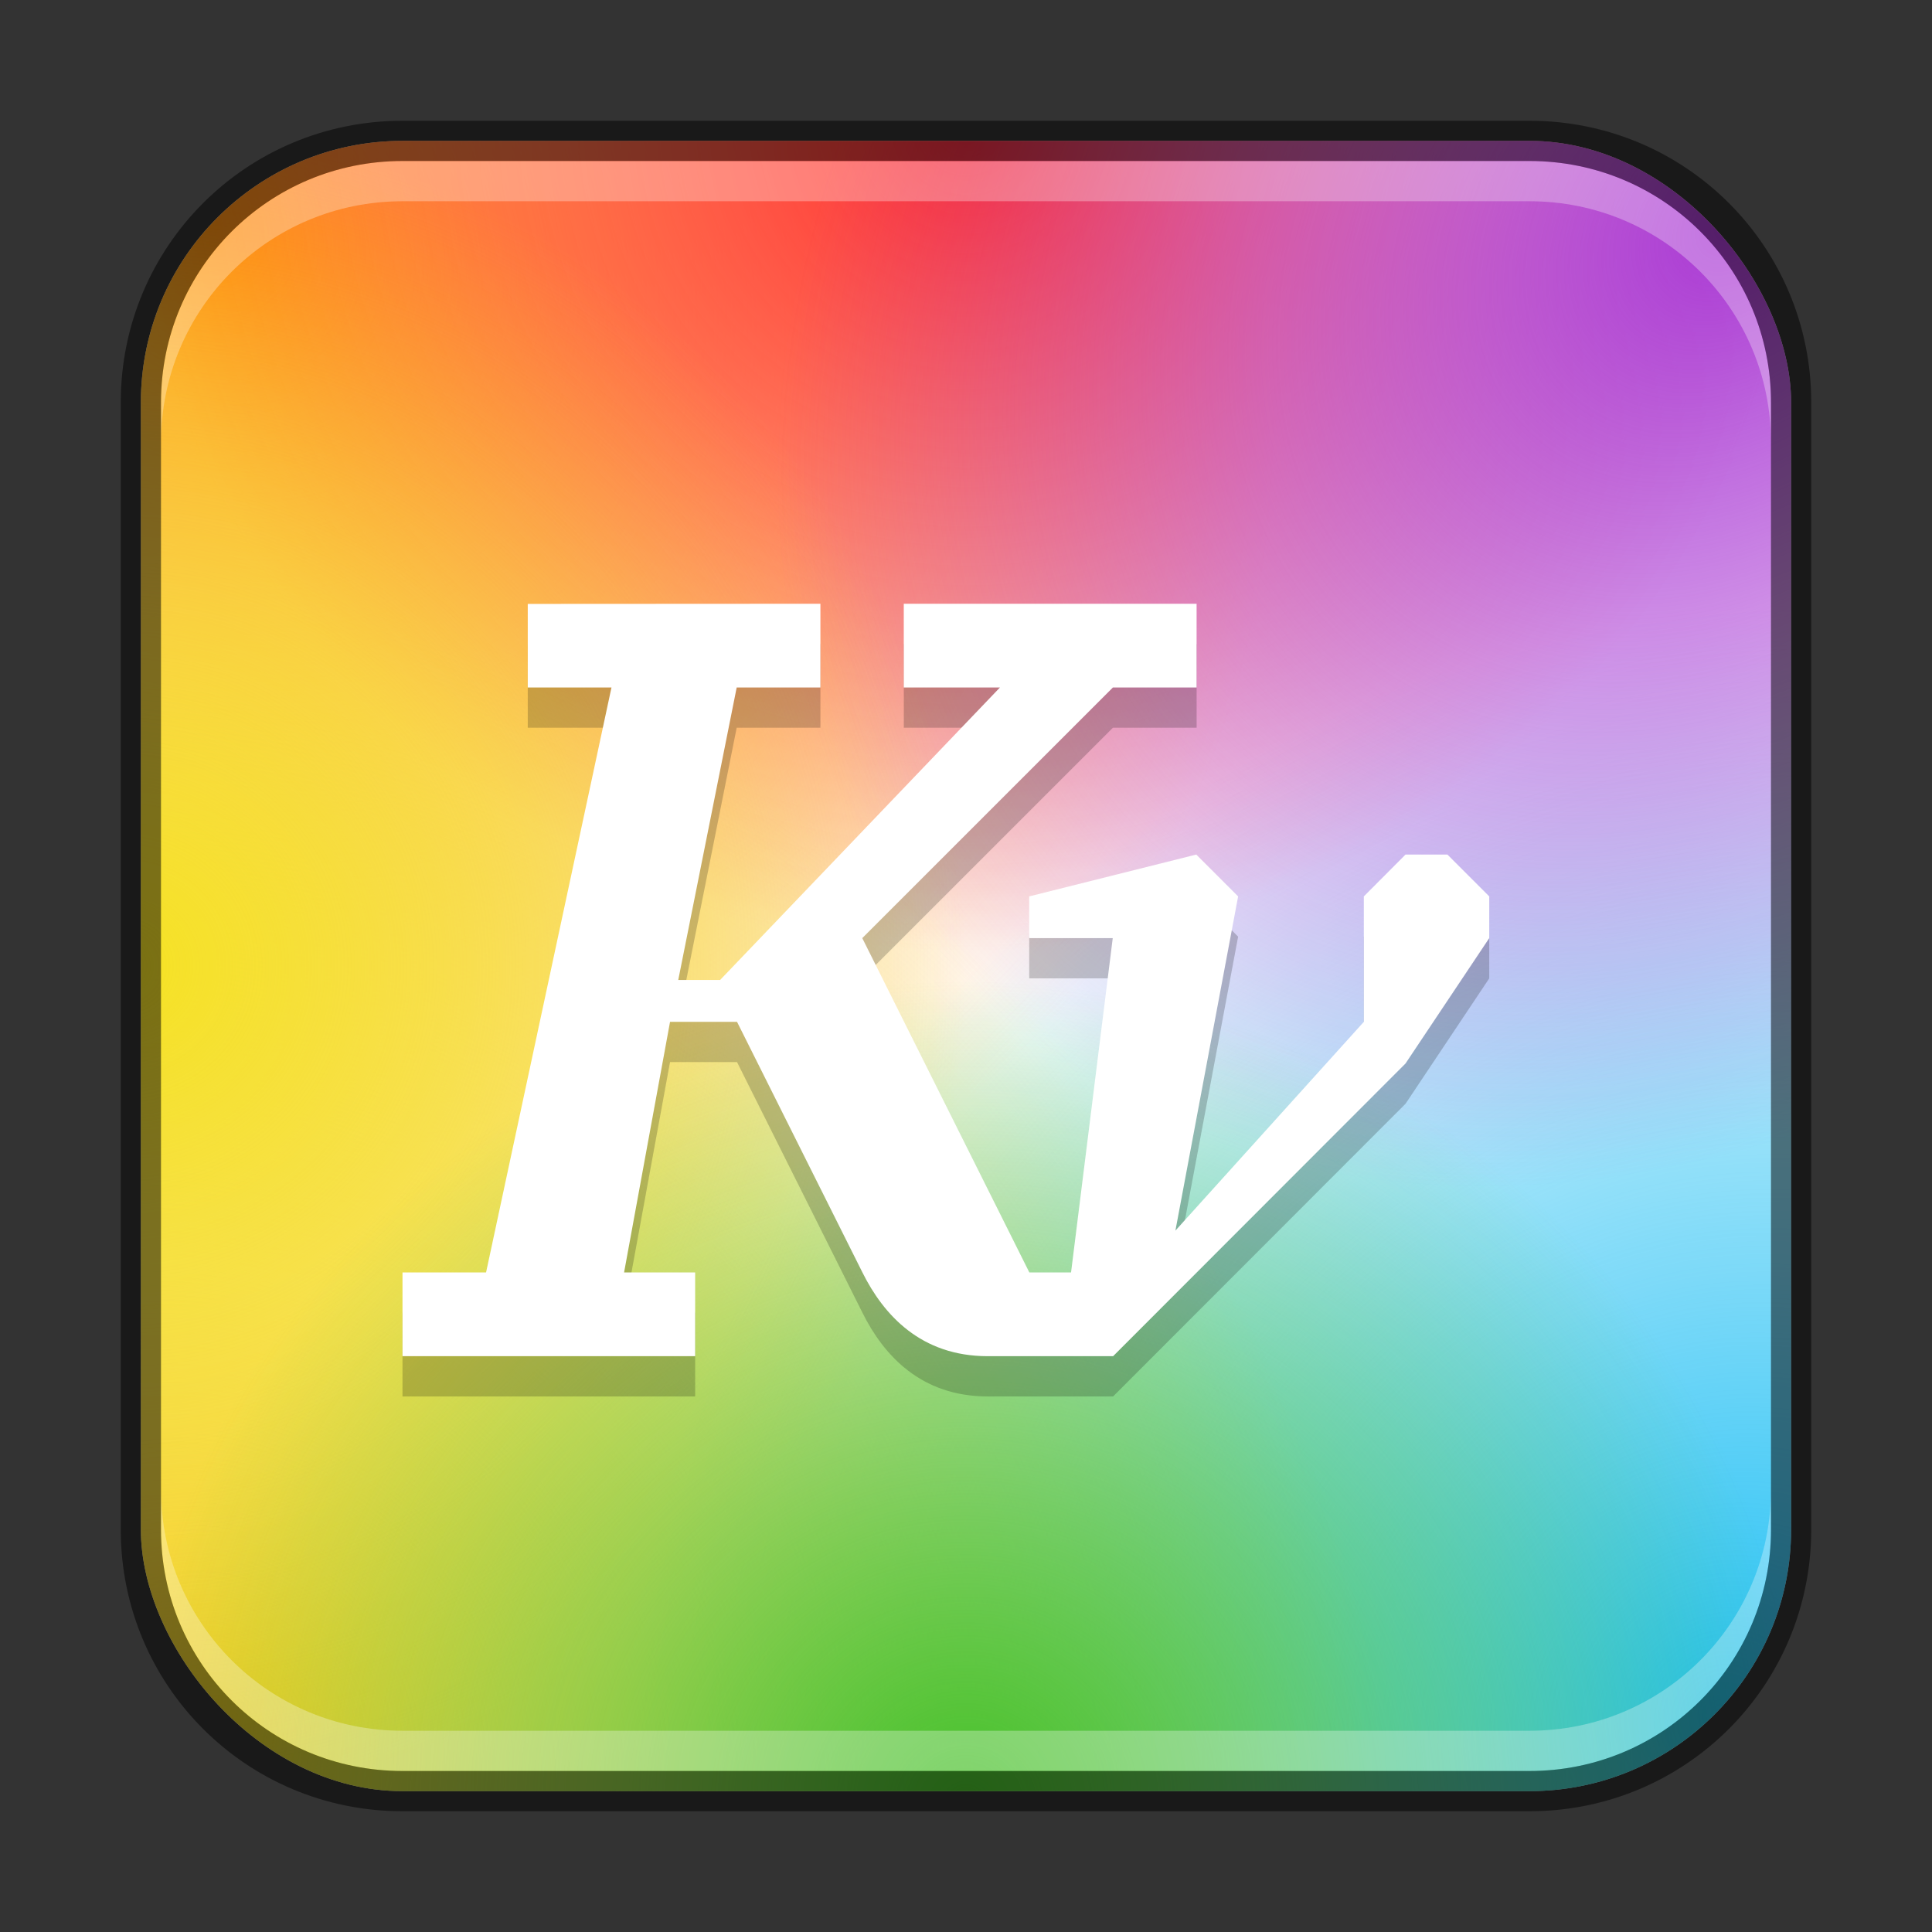<?xml version="1.0" encoding="UTF-8" standalone="no"?>
<!-- Created with Inkscape (http://www.inkscape.org/) -->

<svg
   width="48"
   height="48"
   viewBox="0 0 48 48"
   version="1.1"
   id="svg5"
   sodipodi:docname="kvantum.svg"
   inkscape:version="1.2.1 (9c6d41e410, 2022-07-14)"
   xmlns:inkscape="http://www.inkscape.org/namespaces/inkscape"
   xmlns:sodipodi="http://sodipodi.sourceforge.net/DTD/sodipodi-0.dtd"
   xmlns:xlink="http://www.w3.org/1999/xlink"
   xmlns="http://www.w3.org/2000/svg"
   xmlns:svg="http://www.w3.org/2000/svg">
  <rect x="0" y="0" width="48" height="48" fill="#333333" stroke="none"/>
  <sodipodi:namedview
     id="namedview7"
     pagecolor="#ffffff"
     bordercolor="#666666"
     borderopacity="1.0"
     inkscape:showpageshadow="2"
     inkscape:pageopacity="0.0"
     inkscape:pagecheckerboard="0"
     inkscape:deskcolor="#d1d1d1"
     inkscape:document-units="px"
     showgrid="false"
     inkscape:zoom="16.5"
     inkscape:cx="23.969697"
     inkscape:cy="24"
     inkscape:window-width="1920"
     inkscape:window-height="1007"
     inkscape:window-x="0"
     inkscape:window-y="0"
     inkscape:window-maximized="1"
     inkscape:current-layer="svg5"
     showguides="false" />
  <defs
     id="defs2">
    <radialGradient
       inkscape:collect="always"
       xlink:href="#linearGradient1603"
       id="radialGradient11414"
       cx="-1.675"
       cy="11.873"
       fx="-1.675"
       fy="11.873"
       r="27.5"
       gradientUnits="userSpaceOnUse"
       gradientTransform="matrix(-0.614,0.621,-0.748,-0.74,12.921,15.38)" />
    <linearGradient
       inkscape:collect="always"
       id="linearGradient1603">
      <stop
         style="stop-color:#ff910c;stop-opacity:1;"
         offset="0"
         id="stop1599" />
      <stop
         style="stop-color:#ff910c;stop-opacity:0;"
         offset="1"
         id="stop1601" />
    </linearGradient>
    <radialGradient
       inkscape:collect="always"
       xlink:href="#linearGradient3954"
       id="radialGradient11404"
       cx="57.209"
       cy="56.944"
       fx="57.209"
       fy="56.944"
       r="27.5"
       gradientUnits="userSpaceOnUse"
       gradientTransform="matrix(0.724,-0.76,0.689,0.657,-37.901,48.663)" />
    <linearGradient
       inkscape:collect="always"
       id="linearGradient3954">
      <stop
         style="stop-color:#24c2f5;stop-opacity:1;"
         offset="0"
         id="stop3950" />
      <stop
         style="stop-color:#24c2f5;stop-opacity:0;"
         offset="1"
         id="stop3952" />
    </linearGradient>
    <radialGradient
       inkscape:collect="always"
       xlink:href="#linearGradient5569"
       id="radialGradient11396"
       cx="8.033"
       cy="59.247"
       fx="8.033"
       fy="59.247"
       r="27.5"
       gradientUnits="userSpaceOnUse"
       gradientTransform="matrix(0.685,-0.694,0.812,0.801,-48.112,0.965)" />
    <linearGradient
       inkscape:collect="always"
       id="linearGradient5569">
      <stop
         style="stop-color:#f5cc24;stop-opacity:1;"
         offset="0"
         id="stop5565" />
      <stop
         style="stop-color:#f5cc24;stop-opacity:0"
         offset="1"
         id="stop5567" />
    </linearGradient>
    <radialGradient
       inkscape:collect="always"
       xlink:href="#linearGradient7221"
       id="radialGradient11388"
       cx="32"
       cy="60"
       fx="32"
       fy="60"
       r="27.5"
       gradientUnits="userSpaceOnUse"
       gradientTransform="matrix(-0.759,0,0,-0.745,48.288,47.855)" />
    <linearGradient
       inkscape:collect="always"
       id="linearGradient7221">
      <stop
         style="stop-color:#ff2a2a;stop-opacity:1"
         offset="0"
         id="stop7217" />
      <stop
         style="stop-color:#ff2929;stop-opacity:0.004"
         offset="1"
         id="stop7219" />
    </linearGradient>
    <radialGradient
       inkscape:collect="always"
       xlink:href="#linearGradient10051"
       id="radialGradient11378"
       cx="6.551"
       cy="56.244"
       fx="6.551"
       fy="56.244"
       r="27.5"
       gradientUnits="userSpaceOnUse"
       gradientTransform="matrix(-0.536,-0.517,0.675,-0.7,8.528,48.346)" />
    <linearGradient
       inkscape:collect="always"
       id="linearGradient10051">
      <stop
         style="stop-color:#aa3ad4;stop-opacity:1"
         offset="0"
         id="stop10047" />
      <stop
         style="stop-color:#aa3ad4;stop-opacity:0"
         offset="1"
         id="stop10049" />
    </linearGradient>
    <radialGradient
       inkscape:collect="always"
       xlink:href="#linearGradient15132"
       id="radialGradient11244"
       cx="45.75"
       cy="51.799"
       fx="45.75"
       fy="51.799"
       r="27.5"
       gradientUnits="userSpaceOnUse"
       gradientTransform="matrix(-4.6086301e-8,0.759,-0.759,-1.3260259e-7,42.443,-10.725)" />
    <linearGradient
       inkscape:collect="always"
       id="linearGradient15132">
      <stop
         style="stop-color:#f5e224;stop-opacity:1;"
         offset="0"
         id="stop15128" />
      <stop
         style="stop-color:#f5e224;stop-opacity:0;"
         offset="1"
         id="stop15130" />
    </linearGradient>
    <radialGradient
       inkscape:collect="always"
       xlink:href="#linearGradient12059"
       id="radialGradient11234"
       cx="32"
       cy="60"
       fx="32"
       fy="60"
       r="27.5"
       gradientUnits="userSpaceOnUse"
       gradientTransform="matrix(0.759,0,0,0.745,-0.288,0.145)" />
    <linearGradient
       inkscape:collect="always"
       id="linearGradient12059">
      <stop
         style="stop-color:#47c12a;stop-opacity:1;"
         offset="0"
         id="stop12055" />
      <stop
         style="stop-color:#47c12a;stop-opacity:0;"
         offset="1"
         id="stop12057" />
    </linearGradient>
  </defs>
  <rect
     style="fill:#ffffff;fill-opacity:1;stroke:none"
     id="rect184"
     width="41"
     height="41"
     x="3.5"
     y="3.5"
     ry="6.5" />
  <rect
     style="fill:url(#radialGradient11414);fill-opacity:1;stroke-width:0.745;stroke-linejoin:round"
     id="rect10562"
     width="41"
     height="41"
     x="3.5"
     y="3.5"
     ry="6.5" />
  <rect
     style="fill:url(#radialGradient11404);fill-opacity:1;stroke-width:0.745;stroke-linejoin:round"
     id="rect10564"
     width="41"
     height="41"
     x="3.5"
     y="3.5"
     ry="6.5" />
  <rect
     style="fill:url(#radialGradient11396);fill-opacity:1;stroke-width:0.745;stroke-linejoin:round"
     id="rect10566"
     width="41"
     height="41"
     x="3.5"
     y="3.5"
     ry="6.5" />
  <rect
     style="fill:url(#radialGradient11388);fill-opacity:1;stroke-width:0.745;stroke-linejoin:round"
     id="rect10568"
     width="41"
     height="41"
     x="3.5"
     y="3.5"
     ry="6.5" />
  <rect
     style="fill:url(#radialGradient11378);fill-opacity:1;stroke-width:0.745;stroke-linejoin:round"
     id="rect10570"
     width="41"
     height="41"
     x="3.5"
     y="3.5"
     ry="6.5" />
  <rect
     style="fill:url(#radialGradient11244);fill-opacity:1;stroke-width:0.745;stroke-linejoin:round"
     id="rect10572"
     width="41"
     height="41"
     x="3.5"
     y="3.5"
     ry="6.5"
     inkscape:label="rect10572" />
  <rect
     style="fill:url(#radialGradient11234);fill-opacity:1;stroke-width:0.745;stroke-linejoin:round"
     id="rect10574"
     width="41"
     height="41"
     x="3.5"
     y="3.5"
     ry="6.5" />
  <path
     d="m 13.112,16.004 v 2.076 h 2.08 L 12.076,32.614 H 10 v 2.08 h 7.271 v -2.08 h -1.766 l 1.142,-6.227 h 1.664 l 3.116,6.227 c 0.526,1.056 1.452,2.08 3.112,2.08 h 3.116 L 34.92,27.423 37,24.307 v -1.036 l -1.04,-1.04 h -1.04 l -1.036,1.04 v 3.116 l -4.681,5.187 1.558,-8.303 -1.04,-1.04 -4.151,1.04 v 1.036 h 2.076 l -1.036,8.307 h -1.036 l -4.151,-8.307 6.227,-6.227 h 2.08 v -2.08 h -7.275 v 2.08 h 2.39 l -6.953,7.267 H 16.851 l 1.452,-7.267 h 2.08 v -2.08 z"
     style="opacity:0.2;fill:#000000;stroke-width:3.924"
     id="path13420" />
  <path
     d="m 13.112,15.004 v 2.076 h 2.08 L 12.076,31.614 H 10 v 2.08 h 7.271 v -2.08 h -1.766 l 1.142,-6.227 h 1.664 l 3.116,6.227 c 0.526,1.056 1.452,2.08 3.112,2.08 h 3.116 L 34.92,26.422 37,23.307 v -1.036 l -1.04,-1.04 h -1.04 l -1.036,1.04 v 3.116 l -4.681,5.187 1.558,-8.303 -1.04,-1.04 -4.151,1.04 v 1.036 h 2.076 l -1.036,8.307 h -1.036 l -4.151,-8.307 6.227,-6.227 H 29.729 V 15 h -7.275 v 2.08 h 2.39 l -6.953,7.267 H 16.851 l 1.452,-7.267 h 2.08 V 15 Z"
     style="fill:#ffffff;stroke-width:3.924"
     id="path13203"
     sodipodi:nodetypes="ccccccccccccsccccccccccccccccccccccccccccc" />
  <path
     id="rect2630"
     style="fill:#ffffff;fill-opacity:1;opacity:0.3"
     d="M 10,4 C 6.676,4 4,6.676 4,10 v 1 C 4,7.676 6.676,5 10,5 h 28 c 3.324,0 6,2.676 6,6 V 10 C 44,6.676 41.324,4 38,4 Z" />
  <path
     id="rect398"
     style="opacity:0.3;fill:#ffffff"
     d="m 4,37 v 1 c 0,3.324 2.676,6 6,6 h 28 c 3.324,0 6,-2.676 6,-6 v -1 c 0,3.324 -2.676,6 -6,6 H 10 C 6.676,43 4,40.324 4,37 Z" />
  <path
     id="rect899"
     style="opacity:0.5;fill:#000000;stroke:none"
     d="M 10,3 C 6.122,3 3,6.122 3,10 v 28 c 0,3.878 3.122,7 7,7 h 28 c 3.878,0 7,-3.122 7,-7 V 10 C 45,6.122 41.878,3 38,3 Z m 0,1 h 28 c 3.324,0 6,2.676 6,6 v 28 c 0,3.324 -2.676,6 -6,6 H 10 C 6.676,44 4,41.324 4,38 V 10 C 4,6.676 6.676,4 10,4 Z" />
</svg>
